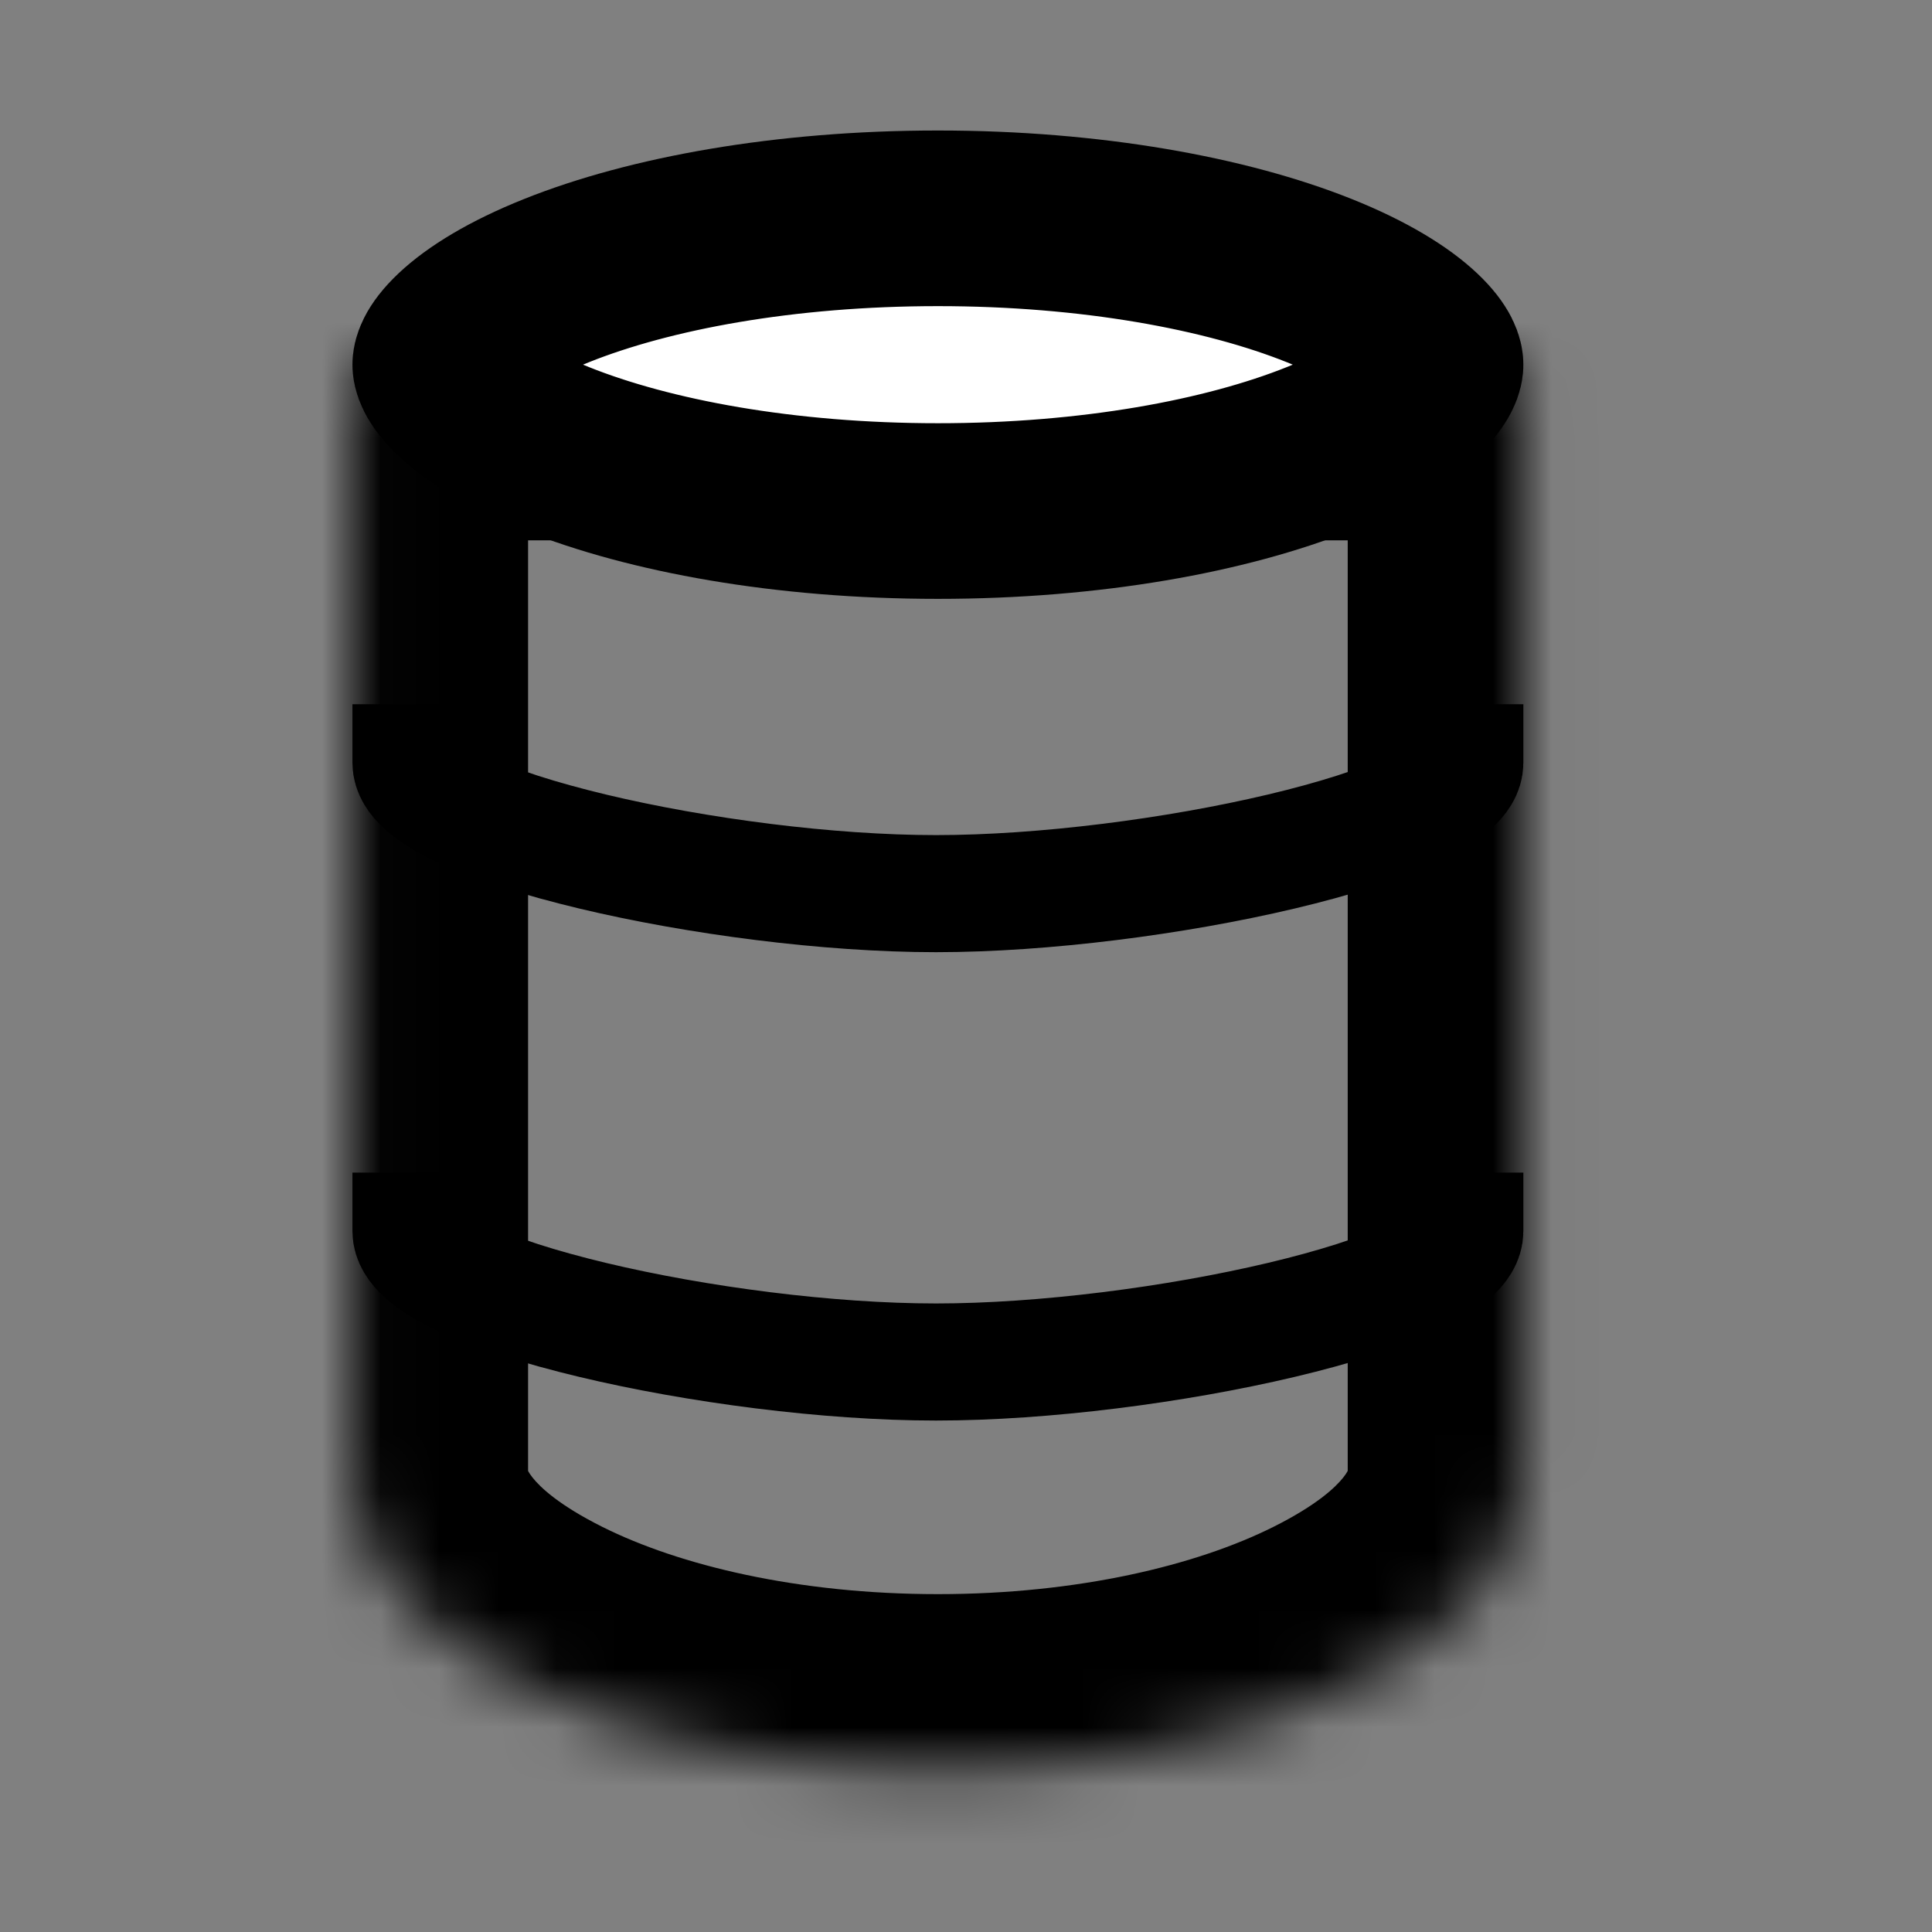<svg width="33" height="33" viewBox="0 0 33 33" fill="none"
    xmlns="http://www.w3.org/2000/svg">
    <rect x="0" y="0" width="33" height="33" fill="#808080" stroke="none"/>
    <mask id="path-1-inside-1_10597_61149" fill="white">
        <path fill-rule="evenodd" clip-rule="evenodd" d="M26.02 6.229H6.02V25.229C6.02 27.99 10.497 30.229 16.02 30.229C21.542 30.229 26.02 27.99 26.02 25.229V6.229Z"/>
    </mask>
    <path d="M6.02 6.229V3.229H3.02V6.229H6.02ZM26.02 6.229H29.02V3.229H26.02V6.229ZM6.02 9.229H26.02V3.229H6.02V9.229ZM9.02 25.229V6.229H3.02V25.229H9.02ZM16.02 27.229C13.623 27.229 11.601 26.736 10.29 26.081C8.799 25.335 9.02 24.861 9.02 25.229H3.02C3.02 28.358 5.478 30.383 7.607 31.447C9.915 32.601 12.893 33.228 16.02 33.228V27.229ZM23.02 25.229C23.02 24.861 23.24 25.335 21.749 26.081C20.438 26.736 18.416 27.229 16.02 27.229V33.228C19.146 33.228 22.124 32.601 24.432 31.447C26.561 30.383 29.02 28.358 29.02 25.229H23.02ZM23.02 6.229V25.229H29.02V6.229H23.02Z" fill="currentColor" mask="url(#path-1-inside-1_10597_61149)"/>
    <path d="M24.52 6.229V6.229C24.52 6.238 24.52 6.396 24.203 6.696C23.881 7 23.334 7.344 22.534 7.664C20.941 8.301 18.639 8.729 16.02 8.729C13.4 8.729 11.098 8.301 9.506 7.664C8.705 7.344 8.158 7 7.836 6.696C7.519 6.396 7.52 6.238 7.52 6.229L7.52 6.229L7.52 6.228C7.52 6.219 7.519 6.061 7.836 5.761C8.158 5.457 8.705 5.113 9.506 4.793C11.098 4.156 13.4 3.729 16.02 3.729C18.639 3.729 20.941 4.156 22.534 4.793C23.334 5.113 23.881 5.457 24.203 5.761C24.52 6.061 24.52 6.219 24.52 6.228V6.229Z" fill="white" stroke="currentColor" stroke-width="3"/>
    <path d="M25.02 13.029C25.02 14.092 19.67 15.264 15.988 15.264C12.306 15.264 7.02 14.092 7.02 13.029" stroke="currentColor" stroke-width="2" stroke-linecap="square"/>
    <path d="M25.02 21.029C25.02 22.092 19.67 23.264 15.988 23.264C12.306 23.264 7.02 22.092 7.02 21.029" stroke="currentColor" stroke-width="2" stroke-linecap="square"/>
</svg>
